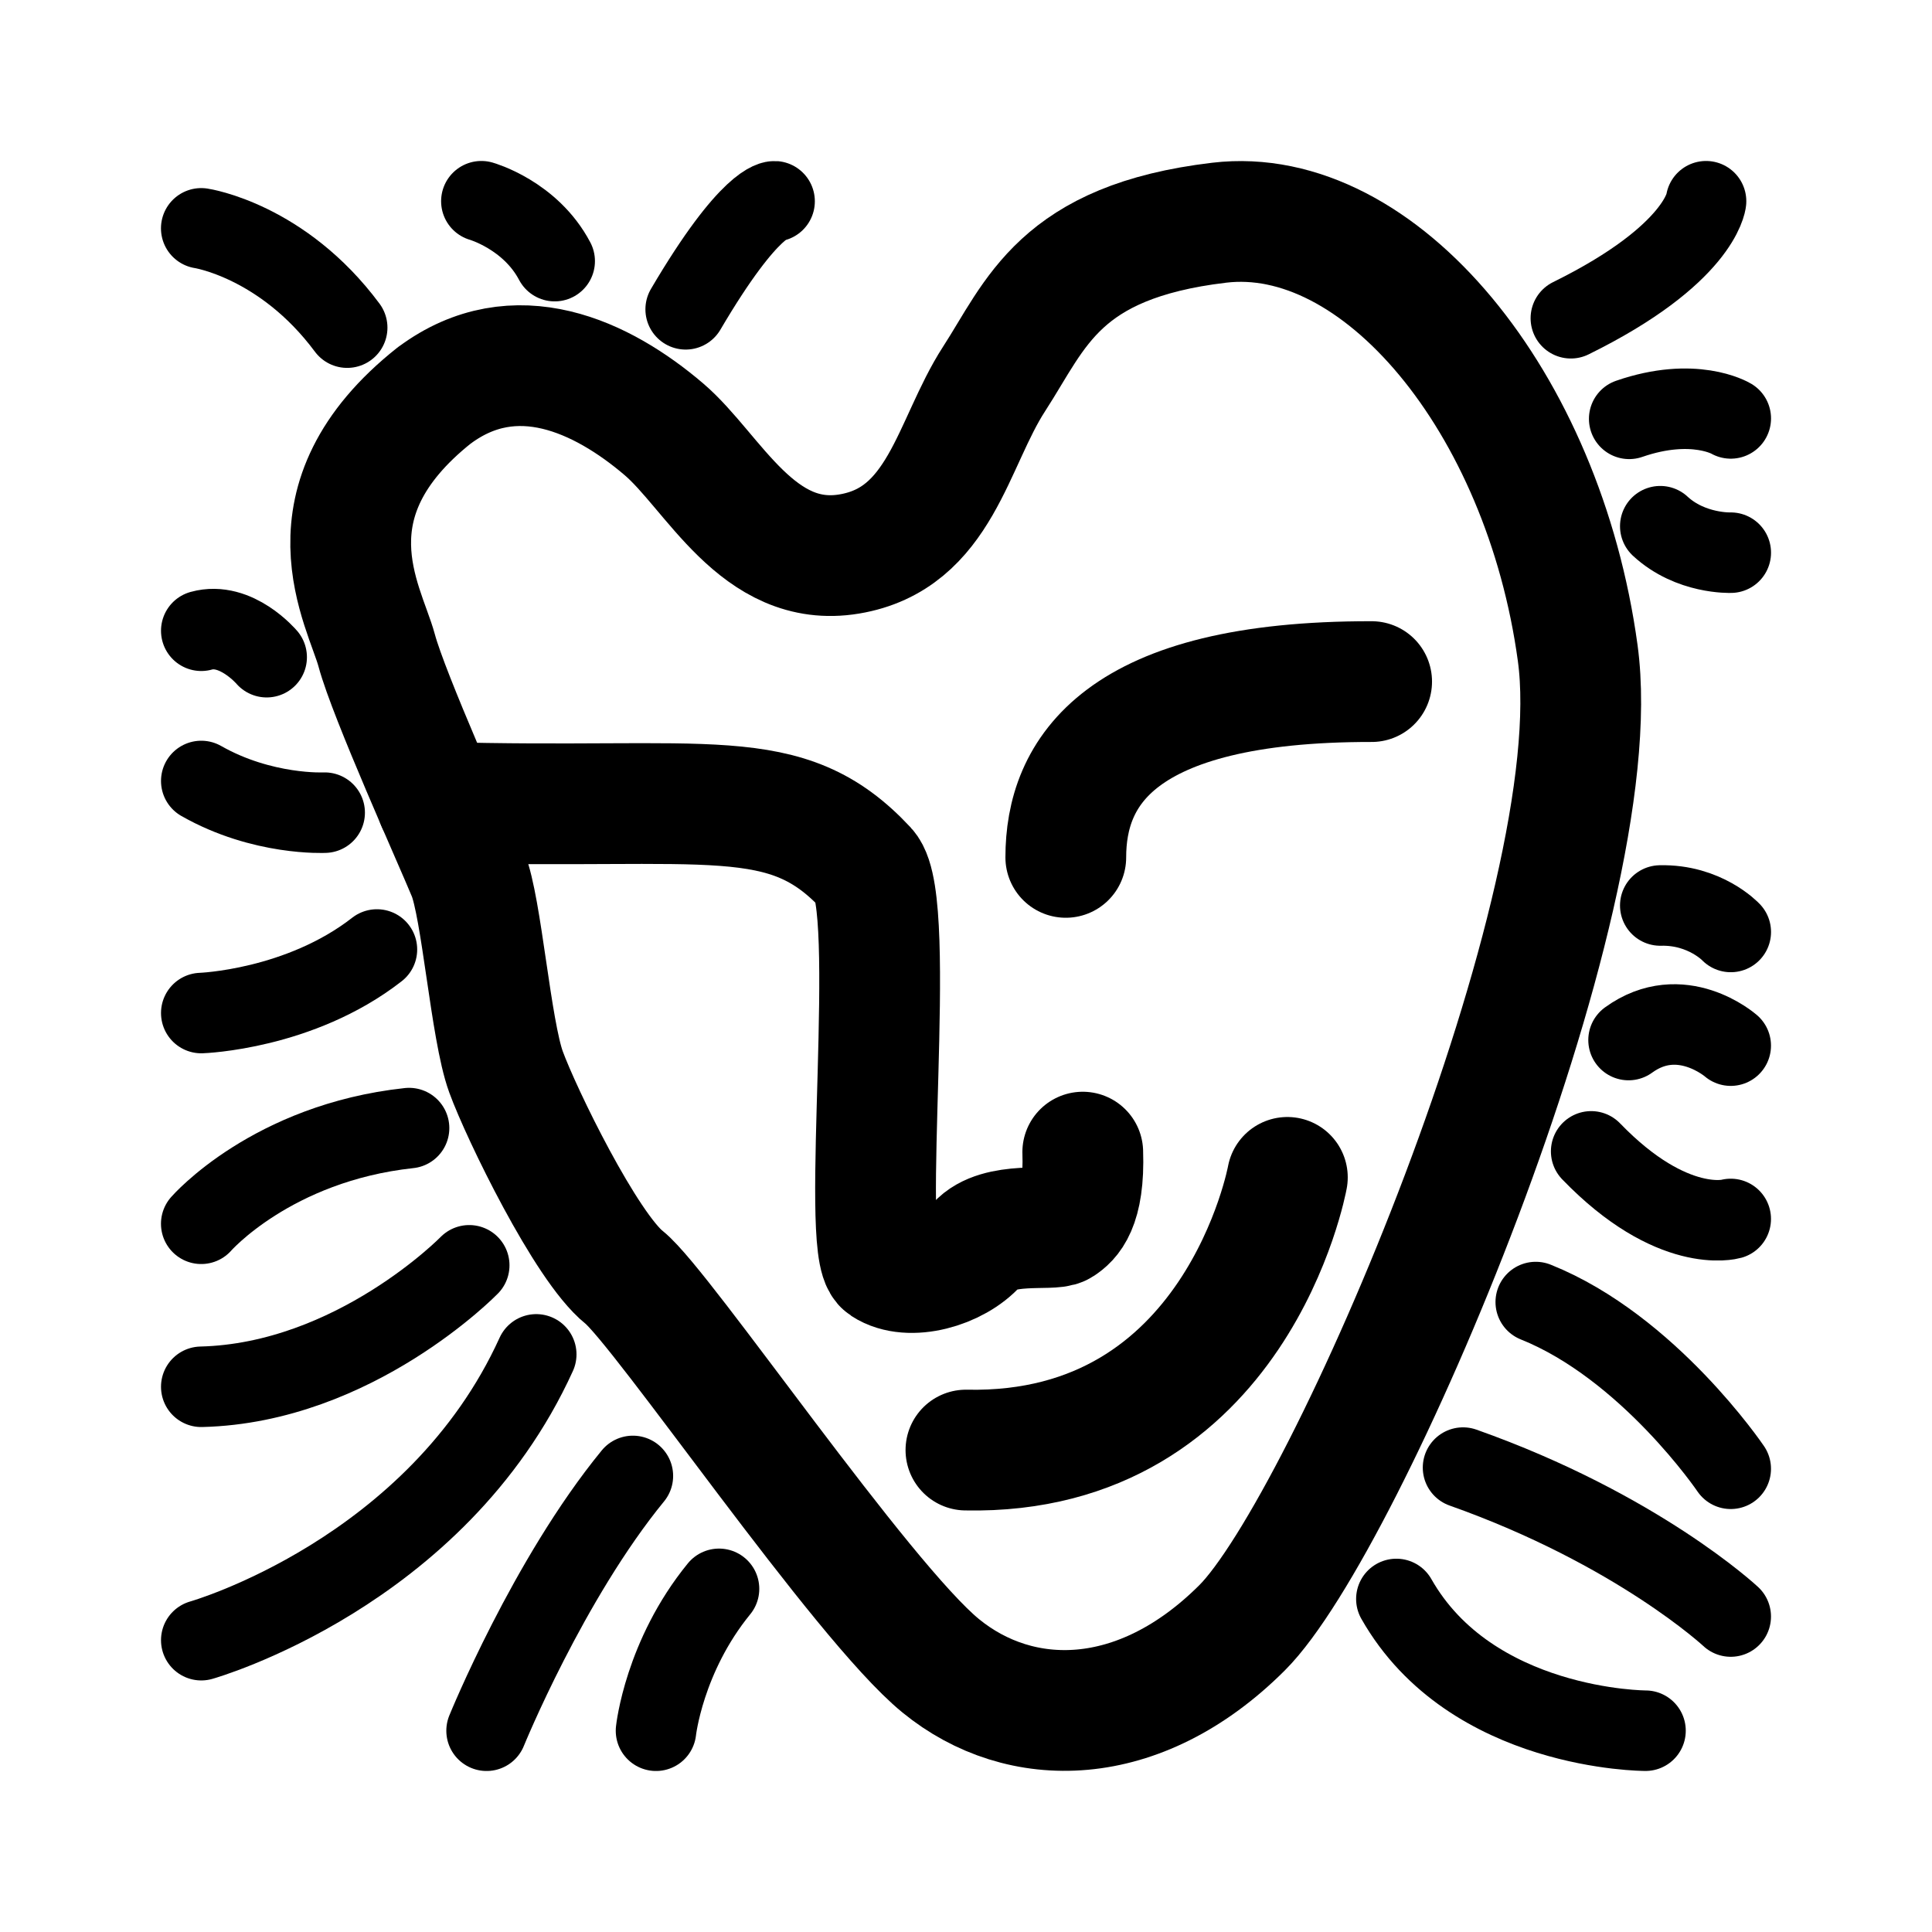<?xml version="1.0" encoding="UTF-8"?>
<!-- Created with Inkscape (http://www.inkscape.org/) -->
<svg width="192" height="192" version="1.1" viewBox="0 0 50.8 50.8" xml:space="preserve" xmlns="http://www.w3.org/2000/svg"><g fill="none" stroke="#000" stroke-dashoffset="669.6" stroke-linecap="round" stroke-linejoin="round" stroke-miterlimit="15"><g stroke-width="3.175"><path d="m11.426 10.391c-3.535 2.8-1.837 5.537-1.521 6.713 0.319 1.19 2.048 5.028 2.396 5.872 0.364 0.883 0.602 4.105 1.003 5.206 0.401 1.101 2.106 4.606 3.109 5.407 1.003 0.801 6.239 8.511 8.324 10.213 2.084 1.702 5.215 1.702 7.922-1.001 2.708-2.703 9.728-19.023 8.825-25.631-0.902-6.608-5.215-11.814-9.427-11.314-4.212 0.5-4.813 2.402-5.917 4.105-1.103 1.702-1.404 4.205-3.811 4.606-2.407 0.401-3.574-2.173-4.873-3.28-1.623-1.385-3.91-2.471-6.03-0.894z" style="paint-order:markers fill stroke"/><path d="m28.024 22.544c0-2.219 1.361-4.633 8.042-4.622" style="paint-order:markers fill stroke"/><path d="m11.488 21.095c7.221 0.203 9.162-0.545 11.291 1.74 0.837 0.899-0.176 10.012 0.476 10.438 0.652 0.426 1.88 0.075 2.432-0.551 0.552-0.626 1.98-0.35 2.206-0.501 0.226-0.15 0.627-0.476 0.577-1.927" style="paint-order:markers fill stroke"/></g><path d="m25.398 38.128c7.124 0.147 8.452-7.17 8.452-7.17" stroke-width="3.175" style="paint-order:markers fill stroke"/><g stroke-width="2.117"><path d="m14.1 35.612c-2.622 5.768-8.808 7.515-8.808 7.515" style="paint-order:markers fill stroke"/><path d="m10.756 29.662c-3.613 0.39-5.465 2.516-5.465 2.516" style="paint-order:markers fill stroke"/><path d="m9.911 24.966c-2.032 1.585-4.619 1.671-4.619 1.671" style="paint-order:markers fill stroke"/><path d="m9.129 8.615c-1.704-2.294-3.838-2.611-3.838-2.611" style="paint-order:markers fill stroke"/><path d="m18.029 8.133c1.704-2.898 2.338-2.84 2.338-2.84" style="paint-order:markers fill stroke"/><path d="m14.585 6.866c-0.639-1.213-1.928-1.575-1.928-1.575" style="paint-order:markers fill stroke"/><path d="m41.304 8.368c3.409-1.679 3.555-3.077 3.555-3.077" style="paint-order:markers fill stroke"/><path d="m42.838 11.013c1.704-0.59 2.671-0.011 2.671-0.011" style="paint-order:markers fill stroke"/><path d="m43.655 13.836c0.795 0.737 1.854 0.696 1.854 0.696" style="paint-order:markers fill stroke"/><path d="m43.655 23.809c1.177-0.028 1.854 0.696 1.854 0.696" style="paint-order:markers fill stroke"/><path d="m41.838 30.274c2.138 2.214 3.67 1.777 3.67 1.777" style="paint-order:markers fill stroke"/><path d="m40.381 34.236c2.964 1.187 5.127 4.384 5.127 4.384" style="paint-order:markers fill stroke"/><path d="m38.469 38.589c4.585 1.624 7.039 3.916 7.039 3.916" style="paint-order:markers fill stroke"/><path d="m36.716 42.043c1.966 3.465 6.551 3.464 6.551 3.464" style="paint-order:markers fill stroke"/><path d="m16.641 38.808c-2.228 2.72-3.847 6.7-3.847 6.7" style="paint-order:markers fill stroke"/><path d="m5.292 20.535c1.609 0.916 3.245 0.833 3.245 0.833" style="paint-order:markers fill stroke"/><path d="m5.292 36.464c4.031-0.098 7.046-3.194 7.046-3.194" style="paint-order:markers fill stroke"/><path d="m18.906 41.777c-1.448 1.773-1.657 3.731-1.657 3.731" style="paint-order:markers fill stroke"/><path d="m42.821 27.347c1.377-1 2.687 0.147 2.687 0.147" style="paint-order:markers fill stroke"/><path d="m5.292 16.585c0.915-0.255 1.72 0.695 1.72 0.695" style="paint-order:markers fill stroke"/></g></g></svg>
